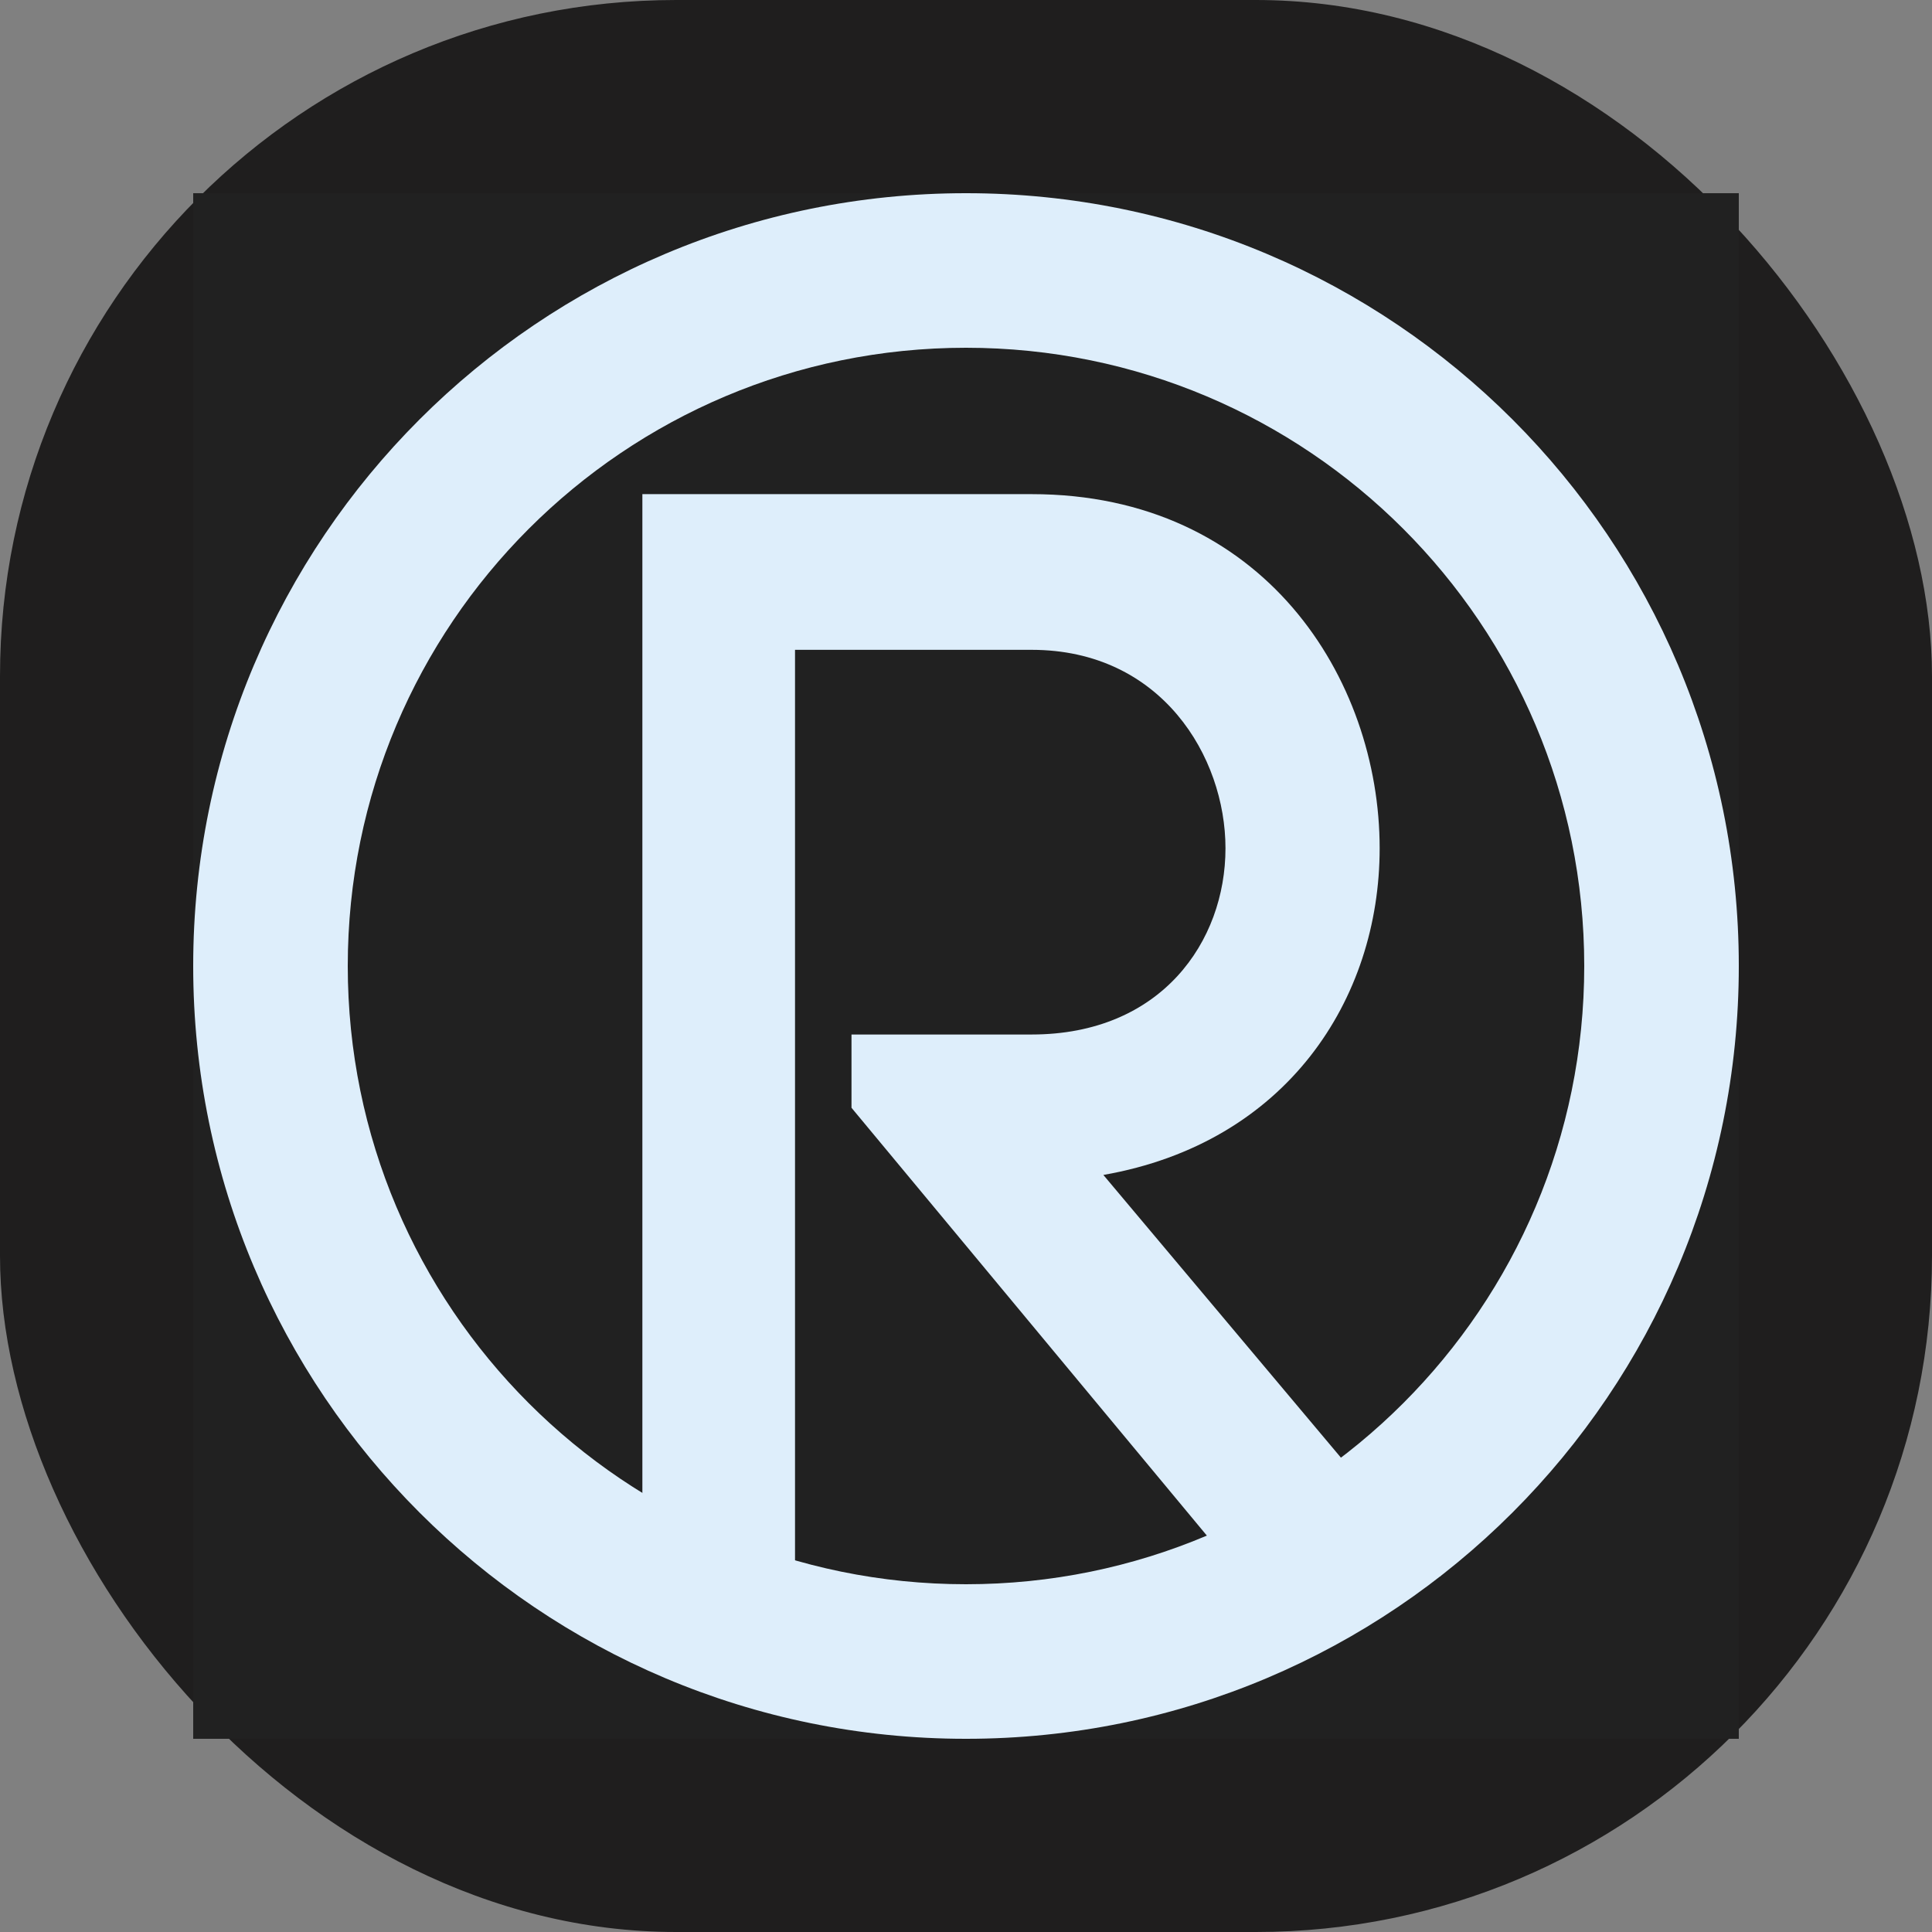 <svg xmlns="http://www.w3.org/2000/svg" version="1.1" xmlns:xlink="http://www.w3.org/1999/xlink" xmlns:svgjs="http://svgjs.com/svgjs" width="1000" height="1000"><rect width="100%" height="100%" fill="#808080" stroke="none"/><rect width="1000" height="1000" rx="350" ry="350" fill="#1f1e1e"></rect><g transform="matrix(1.6,0,0,1.6,100,100)"><svg xmlns="http://www.w3.org/2000/svg" version="1.1" xmlns:xlink="http://www.w3.org/1999/xlink" xmlns:svgjs="http://svgjs.com/svgjs" width="500" height="500"><svg xmlns="http://www.w3.org/2000/svg" xmlns:xlink="http://www.w3.org/1999/xlink" width="500" zoomAndPan="magnify" viewBox="0 0 375 375" height="500" preserveAspectRatio="xMidYMid meet" version="1.0"><defs><g></g></defs><rect x="-37.5" width="450" fill="#ffffff" y="-37.5" height="450" fill-opacity="1"></rect><rect x="-37.5" width="450" fill="#ffffff" y="-37.5" height="450" fill-opacity="1"></rect><rect x="-37.5" width="450" fill="#212121" y="-37.5" height="450" fill-opacity="1"></rect><path fill="#deeefb" d="M 187.5 0 C 83.906 0 0 83.906 0 187.5 C 0 291.094 83.906 375 187.5 375 C 291.094 375 375 291.094 375 187.5 C 375 83.906 291.094 0 187.5 0 Z M 187.5 337.5 C 104.625 337.5 37.5 270.375 37.5 187.5 C 37.5 104.625 104.625 37.5 187.5 37.5 C 270.375 37.5 337.5 104.625 337.5 187.5 C 337.5 270.375 270.375 337.5 187.5 337.5 Z M 187.5 337.5 " fill-opacity="1" fill-rule="nonzero"></path><g fill="#deeefb" fill-opacity="1"><g transform="translate(77.129, 335.598)"><g><path d="M 126.293 -131.477 L 82.59 -131.477 L 82.59 -113.699 L 177.031 0 L 225.547 0 L 143.699 -97.402 C 188.141 -105.18 210.734 -139.996 210.734 -176.66 C 210.734 -217.77 182.586 -262.582 126.293 -262.582 L 31.852 -262.582 L 31.852 0 L 68.887 0 L 68.887 -224.809 L 126.293 -224.809 C 157.773 -224.809 173.328 -198.883 173.328 -176.66 C 173.328 -154.07 157.773 -131.477 126.293 -131.477 Z M 126.293 -131.477 "></path></g></g></g></svg></svg></g></svg>